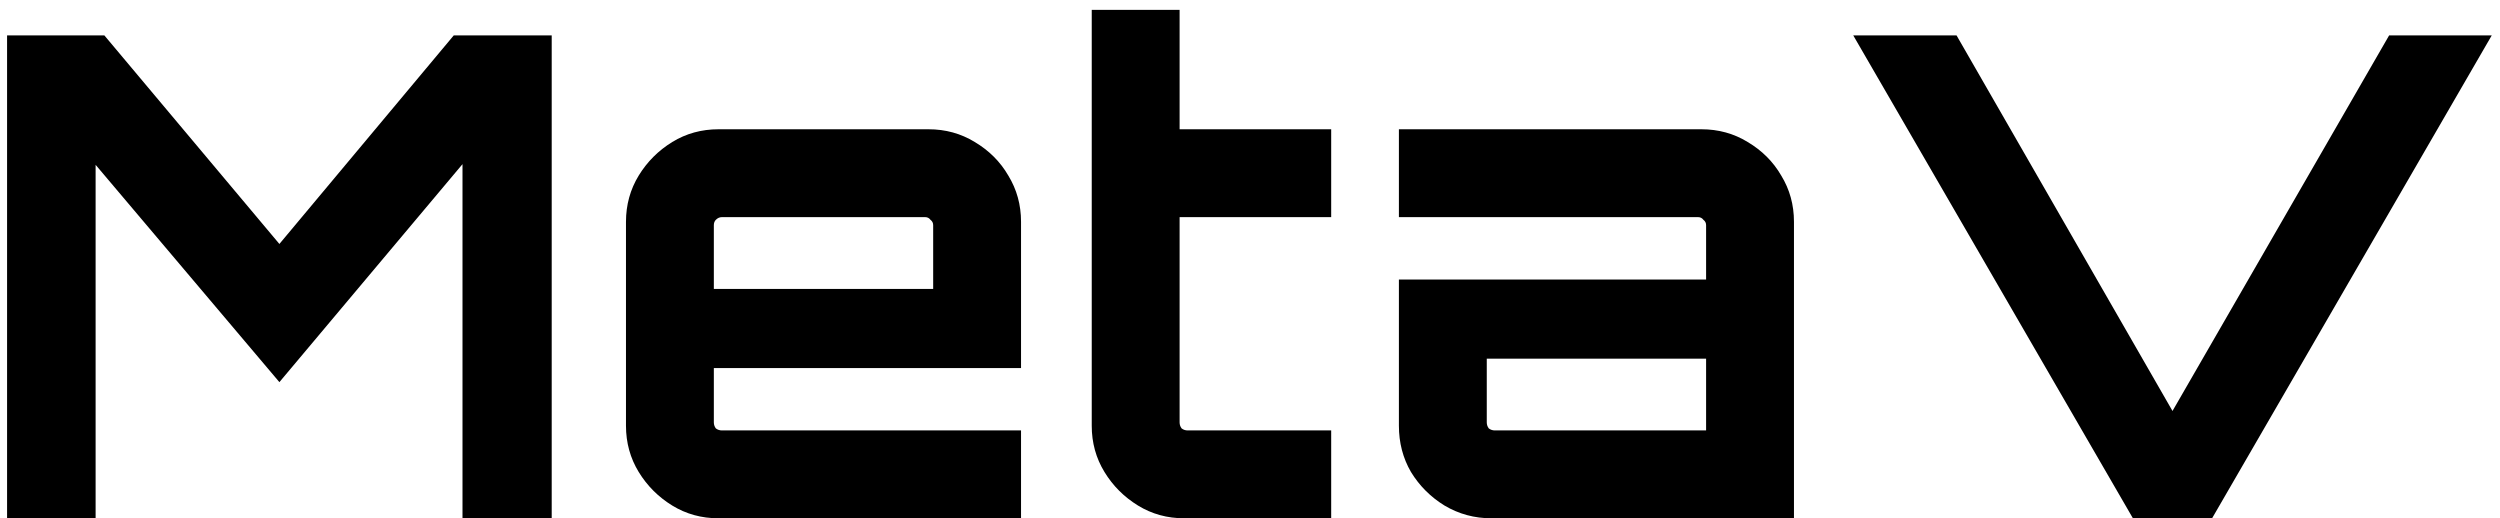 <svg width="82" height="17" viewBox="0 0 82 17" flil="none" xmlns="http://www.w3.org/2000/svg">
<path d="M0.232 17V1.16H3.422L9.164 8.002L14.884 1.16H18.096V17H15.17V5.384L9.164 12.534L3.136 5.406V17H0.232ZM23.568 17C23.011 17 22.505 16.861 22.05 16.582C21.596 16.303 21.229 15.937 20.95 15.482C20.672 15.027 20.532 14.521 20.532 13.964V7.276C20.532 6.719 20.672 6.213 20.95 5.758C21.229 5.303 21.596 4.937 22.05 4.658C22.505 4.379 23.011 4.24 23.568 4.24H30.454C31.012 4.24 31.517 4.379 31.972 4.658C32.441 4.937 32.808 5.303 33.072 5.758C33.351 6.213 33.49 6.719 33.49 7.276V12.072H23.414V13.854C23.414 13.927 23.436 13.993 23.48 14.052C23.539 14.096 23.605 14.118 23.678 14.118H33.49V17H23.568ZM23.414 9.476H30.608V7.386C30.608 7.313 30.579 7.254 30.52 7.21C30.476 7.151 30.418 7.122 30.344 7.122H23.678C23.605 7.122 23.539 7.151 23.48 7.21C23.436 7.254 23.414 7.313 23.414 7.386V9.476ZM38.845 17C38.287 17 37.781 16.861 37.327 16.582C36.872 16.303 36.505 15.937 36.227 15.482C35.948 15.027 35.809 14.521 35.809 13.964V0.324H38.691V4.24H43.663V7.122H38.691V13.854C38.691 13.927 38.713 13.993 38.757 14.052C38.815 14.096 38.881 14.118 38.955 14.118H43.663V17H38.845ZM48.92 17C48.363 17 47.85 16.861 47.38 16.582C46.926 16.303 46.559 15.937 46.28 15.482C46.016 15.027 45.884 14.521 45.884 13.964V9.168H55.96V7.386C55.96 7.313 55.931 7.254 55.872 7.21C55.828 7.151 55.77 7.122 55.696 7.122H45.884V4.24H55.806C56.364 4.24 56.87 4.379 57.324 4.658C57.794 4.937 58.16 5.303 58.424 5.758C58.703 6.213 58.842 6.719 58.842 7.276V17H48.92ZM49.03 14.118H55.96V11.764H48.766V13.854C48.766 13.927 48.788 13.993 48.832 14.052C48.891 14.096 48.957 14.118 49.03 14.118ZM69.96 17L60.786 1.16H64.174L71.258 13.48L78.364 1.16H81.73L72.556 17H69.96Z" flil="white"/>
</svg>
